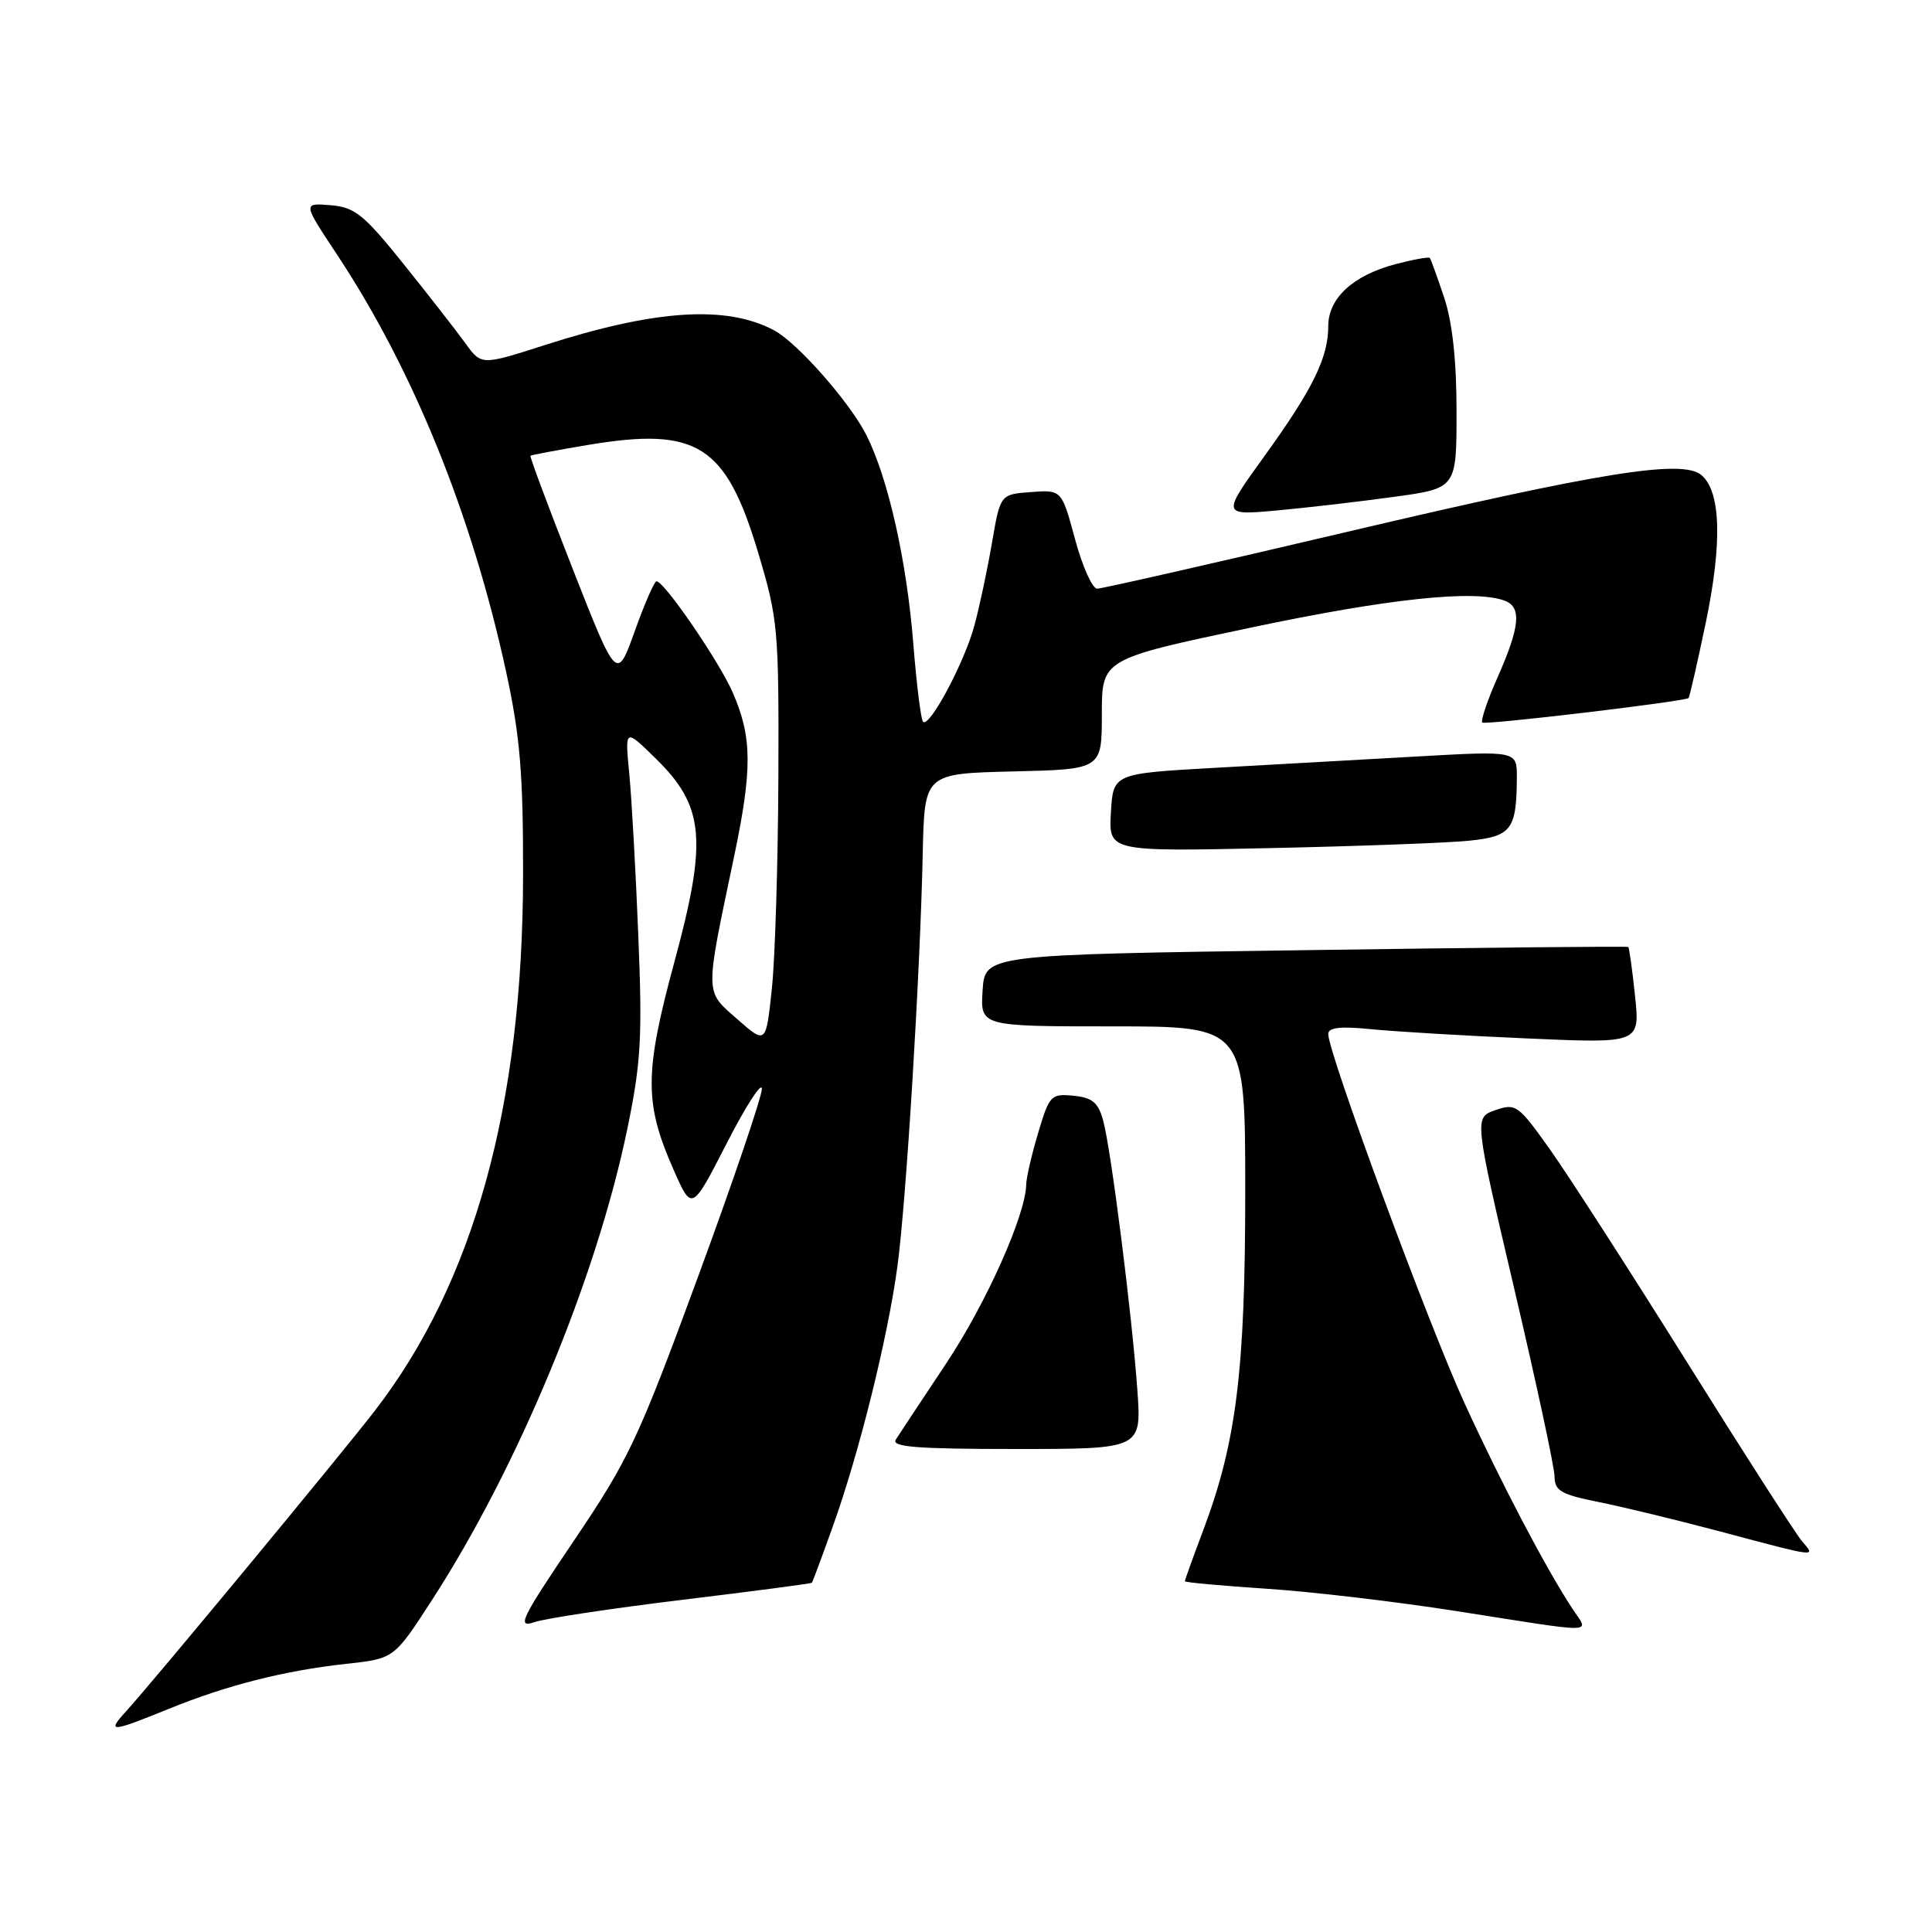 <?xml version="1.0" encoding="UTF-8" standalone="no"?>
<!DOCTYPE svg PUBLIC "-//W3C//DTD SVG 1.1//EN" "http://www.w3.org/Graphics/SVG/1.1/DTD/svg11.dtd" >
<svg xmlns="http://www.w3.org/2000/svg" xmlns:xlink="http://www.w3.org/1999/xlink" version="1.1" viewBox="0 0 256 256">
 <g >
 <path fill="currentColor"
d=" M 22.27 226.47 C 30.05 223.30 37.65 221.37 45.86 220.47 C 52.21 219.78 52.21 219.78 57.16 212.14 C 68.59 194.52 79.01 169.43 83.11 149.65 C 84.94 140.82 85.13 137.48 84.58 124.00 C 84.24 115.47 83.70 105.80 83.38 102.50 C 82.80 96.50 82.80 96.50 86.88 100.50 C 93.35 106.83 93.76 111.26 89.35 127.50 C 85.37 142.19 85.36 146.20 89.27 155.04 C 91.68 160.50 91.68 160.50 96.29 151.50 C 98.83 146.55 100.92 143.30 100.95 144.27 C 100.98 145.24 97.16 156.49 92.46 169.27 C 84.57 190.71 83.31 193.40 76.03 204.17 C 69.00 214.58 68.44 215.75 70.82 214.94 C 72.30 214.44 81.13 213.11 90.45 211.98 C 99.77 210.85 107.48 209.84 107.58 209.72 C 107.68 209.60 108.94 206.22 110.37 202.21 C 113.83 192.57 117.62 177.32 118.90 167.89 C 120.07 159.36 121.93 129.04 122.27 113.00 C 122.50 102.50 122.50 102.50 134.25 102.22 C 146.00 101.94 146.00 101.94 146.00 94.63 C 146.00 87.33 146.00 87.33 165.75 83.16 C 184.03 79.30 195.47 78.09 199.42 79.61 C 201.64 80.46 201.39 83.05 198.49 89.63 C 197.10 92.75 196.17 95.50 196.41 95.74 C 196.76 96.10 222.91 92.99 223.74 92.50 C 223.86 92.43 224.90 87.89 226.04 82.43 C 228.23 71.88 228.02 65.09 225.43 62.94 C 222.88 60.83 212.12 62.56 178.52 70.47 C 160.93 74.61 146.02 78.00 145.38 78.00 C 144.74 78.00 143.42 75.05 142.45 71.45 C 140.68 64.90 140.68 64.90 136.61 65.20 C 132.54 65.50 132.54 65.50 131.43 72.00 C 130.81 75.58 129.76 80.53 129.08 83.00 C 127.73 87.90 123.14 96.47 122.31 95.64 C 122.03 95.36 121.45 90.71 121.02 85.31 C 120.14 74.27 117.69 63.38 114.80 57.65 C 112.61 53.31 105.67 45.43 102.59 43.78 C 96.27 40.40 86.88 41.00 72.14 45.74 C 63.78 48.42 63.78 48.42 61.65 45.46 C 60.47 43.83 56.80 39.12 53.49 35.00 C 48.19 28.40 47.03 27.46 43.79 27.19 C 40.12 26.89 40.12 26.89 44.63 33.69 C 54.74 48.96 62.54 68.18 67.06 89.00 C 68.92 97.58 69.33 102.51 69.31 116.00 C 69.27 146.46 62.78 169.93 49.69 186.90 C 45.22 192.71 20.15 222.99 16.71 226.75 C 14.11 229.60 14.64 229.57 22.27 226.47 Z  M 208.41 213.25 C 204.90 207.93 199.01 196.72 194.09 186.00 C 189.32 175.61 176.00 139.54 176.00 137.02 C 176.00 136.14 177.59 135.96 181.75 136.38 C 184.91 136.69 194.21 137.25 202.41 137.60 C 217.31 138.26 217.31 138.26 216.65 131.96 C 216.29 128.50 215.88 125.58 215.75 125.48 C 215.61 125.37 196.38 125.56 173.00 125.90 C 130.50 126.50 130.50 126.50 130.20 131.25 C 129.89 136.00 129.89 136.00 147.45 136.00 C 165.00 136.00 165.00 136.00 165.00 157.89 C 165.00 181.66 163.83 191.09 159.43 202.78 C 158.09 206.33 157.00 209.37 157.00 209.52 C 157.00 209.68 161.84 210.12 167.75 210.51 C 173.66 210.89 185.03 212.23 193.00 213.48 C 212.04 216.47 210.56 216.50 208.41 213.25 Z  M 238.80 204.25 C 237.97 203.29 231.10 192.60 223.54 180.50 C 215.97 168.40 207.80 155.71 205.38 152.31 C 201.18 146.40 200.85 146.16 198.15 147.10 C 195.33 148.08 195.33 148.08 200.65 170.79 C 203.58 183.28 205.99 194.48 205.99 195.68 C 206.00 197.53 206.87 198.03 211.75 199.01 C 214.91 199.64 222.22 201.41 228.00 202.95 C 241.00 206.41 240.62 206.36 238.80 204.25 Z  M 150.71 184.25 C 150.00 174.22 147.23 152.36 146.18 148.50 C 145.53 146.09 144.75 145.44 142.24 145.19 C 139.26 144.90 139.04 145.13 137.56 150.12 C 136.70 153.00 135.99 156.07 135.98 156.93 C 135.92 160.96 130.72 172.61 125.39 180.64 C 122.15 185.51 119.14 190.06 118.70 190.75 C 118.07 191.73 121.48 192.00 134.58 192.00 C 151.26 192.00 151.26 192.00 150.71 184.25 Z  M 194.65 111.40 C 200.28 110.83 200.96 109.94 200.99 102.99 C 201.00 99.49 201.00 99.49 187.75 100.24 C 180.46 100.65 168.43 101.33 161.00 101.74 C 147.50 102.50 147.50 102.50 147.20 107.67 C 146.90 112.84 146.90 112.84 168.20 112.38 C 179.92 112.13 191.82 111.69 194.65 111.40 Z  M 184.75 65.83 C 193.00 64.70 193.00 64.70 193.00 54.53 C 193.00 47.75 192.45 42.71 191.36 39.43 C 190.45 36.72 189.60 34.36 189.46 34.18 C 189.32 34.01 187.24 34.39 184.85 35.02 C 179.27 36.50 176.00 39.53 176.00 43.21 C 176.00 47.38 173.97 51.53 167.57 60.40 C 161.87 68.30 161.87 68.30 169.19 67.64 C 173.21 67.27 180.21 66.46 184.75 65.83 Z  M 97.69 135.04 C 93.35 131.22 93.37 132.09 97.27 113.50 C 99.70 101.91 99.67 97.70 97.10 91.78 C 95.31 87.67 88.04 77.05 86.99 77.02 C 86.71 77.01 85.41 79.98 84.11 83.63 C 81.73 90.25 81.73 90.25 75.90 75.42 C 72.70 67.26 70.17 60.50 70.29 60.39 C 70.40 60.29 73.88 59.63 78.01 58.94 C 92.38 56.55 96.18 58.95 100.44 73.17 C 103.09 82.01 103.21 83.27 103.14 102.95 C 103.09 114.25 102.71 126.85 102.28 130.94 C 101.50 138.39 101.50 138.39 97.69 135.04 Z "/>
</g>
</svg>